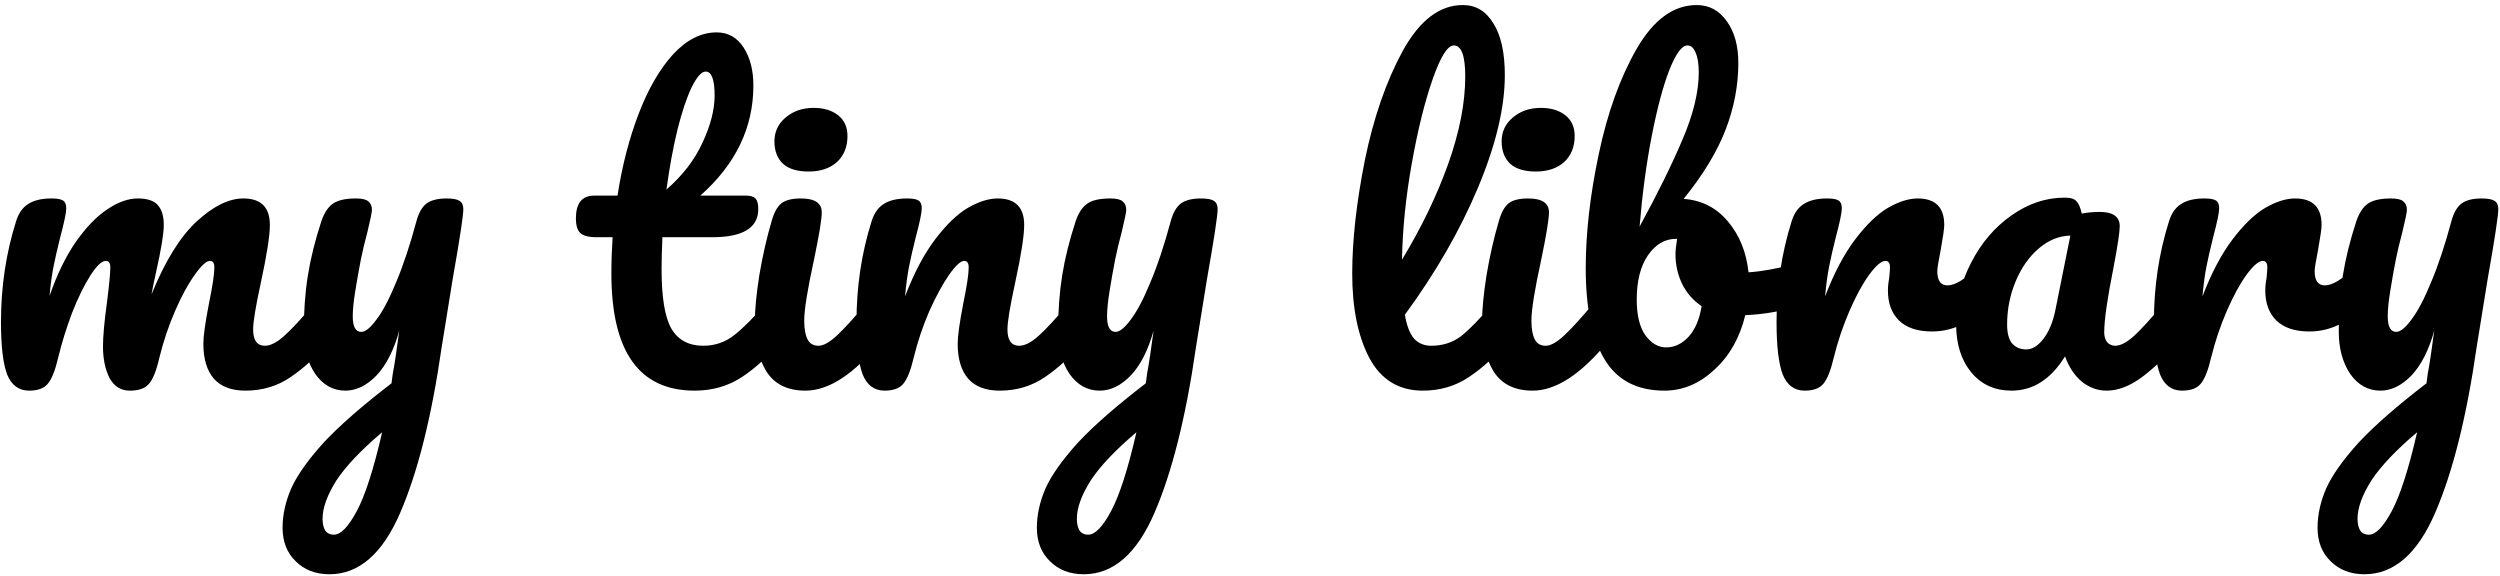<svg width="386" height="89" viewBox="0 0 386 89" fill="none" xmlns="http://www.w3.org/2000/svg">
<path d="M4.497 60.315C2.901 60.315 1.767 59.475 1.095 57.795C0.465 56.115 0.15 53.427 0.15 49.731C0.15 44.271 0.927 39.084 2.481 34.17C2.859 32.952 3.468 32.07 4.308 31.524C5.19 30.936 6.408 30.642 7.962 30.642C8.802 30.642 9.39 30.747 9.726 30.957C10.062 31.167 10.23 31.566 10.23 32.154C10.23 32.826 9.915 34.338 9.285 36.69C8.865 38.37 8.529 39.84 8.277 41.1C8.025 42.318 7.815 43.851 7.647 45.699C8.781 42.423 10.125 39.651 11.679 37.383C13.275 35.115 14.892 33.435 16.53 32.343C18.21 31.209 19.785 30.642 21.255 30.642C22.725 30.642 23.754 30.978 24.342 31.65C24.972 32.322 25.287 33.351 25.287 34.737C25.287 36.081 24.888 38.517 24.09 42.045C23.754 43.557 23.523 44.691 23.397 45.447C25.497 40.281 27.828 36.522 30.39 34.17C32.952 31.818 35.346 30.642 37.572 30.642C40.302 30.642 41.667 32.007 41.667 34.737C41.667 36.375 41.205 39.336 40.281 43.62C39.483 47.274 39.084 49.689 39.084 50.865C39.084 52.545 39.693 53.385 40.911 53.385C41.751 53.385 42.738 52.881 43.872 51.873C45.048 50.823 46.602 49.143 48.534 46.833C49.038 46.245 49.605 45.951 50.235 45.951C50.781 45.951 51.201 46.203 51.495 46.707C51.831 47.211 51.999 47.904 51.999 48.786C51.999 50.466 51.6 51.768 50.802 52.692C48.996 54.918 47.043 56.745 44.943 58.173C42.885 59.601 40.533 60.315 37.887 60.315C35.745 60.315 34.128 59.706 33.036 58.488C31.944 57.228 31.398 55.422 31.398 53.07C31.398 51.894 31.692 49.794 32.28 46.77C32.826 44.124 33.099 42.297 33.099 41.289C33.099 40.617 32.868 40.281 32.406 40.281C31.86 40.281 31.083 40.995 30.075 42.423C29.067 43.809 28.059 45.657 27.051 47.967C26.043 50.277 25.224 52.713 24.594 55.275C24.132 57.291 23.586 58.635 22.956 59.307C22.368 59.979 21.402 60.315 20.058 60.315C18.672 60.315 17.622 59.664 16.908 58.362C16.236 57.018 15.9 55.401 15.9 53.511C15.9 51.915 16.11 49.605 16.53 46.581C16.866 43.893 17.034 42.129 17.034 41.289C17.034 40.617 16.803 40.281 16.341 40.281C15.711 40.281 14.913 41.037 13.947 42.549C12.981 44.061 12.036 45.993 11.112 48.345C10.23 50.697 9.516 53.007 8.97 55.275C8.508 57.249 7.962 58.593 7.332 59.307C6.744 59.979 5.799 60.315 4.497 60.315ZM68.955 30.642C69.921 30.642 70.593 30.768 70.971 31.02C71.349 31.272 71.538 31.692 71.538 32.28C71.538 33.288 70.992 36.879 69.9 43.053C68.934 48.975 68.367 52.482 68.199 53.574C66.645 64.368 64.503 72.915 61.773 79.215C59.043 85.515 55.41 88.665 50.874 88.665C48.732 88.665 46.989 87.993 45.645 86.649C44.301 85.347 43.629 83.625 43.629 81.483C43.629 79.509 44.07 77.493 44.952 75.435C45.876 73.377 47.556 71.004 49.992 68.316C52.47 65.67 55.956 62.625 60.45 59.181L60.639 57.732C60.933 56.178 61.269 53.952 61.647 51.054C60.807 54.078 59.631 56.388 58.119 57.984C56.607 59.538 55.011 60.315 53.331 60.315C51.441 60.315 49.887 59.454 48.669 57.732C47.493 55.968 46.905 53.784 46.905 51.18C46.905 48.03 47.115 45.153 47.535 42.549C47.955 39.903 48.648 37.11 49.614 34.17C50.034 32.91 50.622 32.007 51.378 31.461C52.134 30.915 53.331 30.642 54.969 30.642C55.893 30.642 56.523 30.789 56.859 31.083C57.237 31.377 57.426 31.818 57.426 32.406C57.426 32.742 57.195 33.876 56.733 35.808C56.313 37.362 55.977 38.769 55.725 40.029C55.389 41.751 55.095 43.41 54.843 45.006C54.591 46.56 54.465 47.841 54.465 48.849C54.465 50.445 54.906 51.243 55.788 51.243C56.418 51.243 57.195 50.613 58.119 49.353C59.085 48.093 60.093 46.182 61.143 43.62C62.235 41.058 63.285 37.908 64.293 34.17C64.629 32.91 65.133 32.007 65.805 31.461C66.519 30.915 67.569 30.642 68.955 30.642ZM51.567 82.554C52.617 82.554 53.793 81.336 55.095 78.9C56.397 76.464 57.699 72.411 59.001 66.741C55.767 69.471 53.415 71.949 51.945 74.175C50.517 76.443 49.803 78.417 49.803 80.097C49.803 80.811 49.929 81.399 50.181 81.861C50.475 82.323 50.937 82.554 51.567 82.554ZM119.976 45.951C120.522 45.951 120.942 46.203 121.236 46.707C121.572 47.211 121.74 47.904 121.74 48.786C121.74 50.466 121.341 51.768 120.543 52.692C118.737 54.918 116.763 56.745 114.621 58.173C112.479 59.601 110.022 60.315 107.25 60.315C98.683 60.315 94.398 54.288 94.398 42.234C94.398 40.386 94.462 38.517 94.588 36.627H92.13C90.871 36.627 90.01 36.396 89.547 35.934C89.127 35.472 88.918 34.737 88.918 33.729C88.918 31.377 89.862 30.201 91.752 30.201H95.344C96.058 25.581 97.15 21.36 98.62 17.538C100.089 13.716 101.853 10.671 103.911 8.403C106.011 6.135 108.258 5.001 110.652 5.001C112.416 5.001 113.802 5.778 114.81 7.332C115.818 8.886 116.322 10.839 116.322 13.191C116.322 19.701 113.592 25.371 108.132 30.201H115.188C115.86 30.201 116.343 30.348 116.637 30.642C116.931 30.936 117.078 31.482 117.078 32.28C117.078 35.178 114.705 36.627 109.959 36.627H102.273C102.189 38.727 102.147 40.365 102.147 41.541C102.147 45.909 102.651 48.975 103.659 50.739C104.709 52.503 106.347 53.385 108.573 53.385C110.379 53.385 111.975 52.839 113.361 51.747C114.747 50.655 116.385 49.017 118.275 46.833C118.779 46.245 119.346 45.951 119.976 45.951ZM108.951 11.049C108.321 11.049 107.607 11.847 106.809 13.443C106.053 14.997 105.318 17.181 104.604 19.995C103.932 22.767 103.365 25.854 102.903 29.256C105.381 27.114 107.229 24.72 108.447 22.074C109.707 19.386 110.337 16.95 110.337 14.766C110.337 12.288 109.875 11.049 108.951 11.049ZM124.864 26.484C123.1 26.484 121.777 26.085 120.895 25.287C120.013 24.447 119.572 23.292 119.572 21.822C119.572 20.352 120.139 19.134 121.273 18.168C122.449 17.16 123.898 16.656 125.62 16.656C127.174 16.656 128.434 17.034 129.4 17.79C130.366 18.546 130.849 19.617 130.849 21.003C130.849 22.683 130.303 24.027 129.211 25.035C128.119 26.001 126.67 26.484 124.864 26.484ZM124.36 60.315C121.63 60.315 119.635 59.349 118.375 57.417C117.157 55.485 116.548 52.923 116.548 49.731C116.548 47.841 116.779 45.426 117.241 42.486C117.745 39.504 118.375 36.732 119.131 34.17C119.509 32.826 120.013 31.902 120.643 31.398C121.273 30.894 122.281 30.642 123.667 30.642C125.809 30.642 126.88 31.356 126.88 32.784C126.88 33.834 126.481 36.27 125.683 40.092C124.675 44.712 124.171 47.841 124.171 49.479C124.171 50.739 124.339 51.705 124.675 52.377C125.011 53.049 125.578 53.385 126.376 53.385C127.132 53.385 128.077 52.86 129.211 51.81C130.345 50.76 131.857 49.101 133.747 46.833C134.251 46.245 134.818 45.951 135.448 45.951C135.994 45.951 136.414 46.203 136.708 46.707C137.044 47.211 137.212 47.904 137.212 48.786C137.212 50.466 136.813 51.768 136.015 52.692C131.857 57.774 127.972 60.315 124.36 60.315ZM136.588 60.315C134.992 60.315 133.858 59.475 133.186 57.795C132.556 56.115 132.241 53.427 132.241 49.731C132.241 44.271 133.018 39.084 134.572 34.17C134.95 32.952 135.559 32.07 136.399 31.524C137.281 30.936 138.499 30.642 140.053 30.642C140.893 30.642 141.481 30.747 141.817 30.957C142.153 31.167 142.321 31.566 142.321 32.154C142.321 32.826 142.006 34.338 141.376 36.69C140.956 38.37 140.62 39.84 140.368 41.1C140.116 42.36 139.906 43.914 139.738 45.762C141.124 42.15 142.678 39.21 144.4 36.942C146.122 34.674 147.802 33.057 149.44 32.091C151.12 31.125 152.653 30.642 154.039 30.642C156.769 30.642 158.134 32.007 158.134 34.737C158.134 36.375 157.672 39.336 156.748 43.62C155.95 47.274 155.551 49.689 155.551 50.865C155.551 52.545 156.16 53.385 157.378 53.385C158.218 53.385 159.205 52.881 160.339 51.873C161.515 50.823 163.069 49.143 165.001 46.833C165.505 46.245 166.072 45.951 166.702 45.951C167.248 45.951 167.668 46.203 167.962 46.707C168.298 47.211 168.466 47.904 168.466 48.786C168.466 50.466 168.067 51.768 167.269 52.692C165.463 54.918 163.51 56.745 161.41 58.173C159.352 59.601 157 60.315 154.354 60.315C152.212 60.315 150.595 59.706 149.503 58.488C148.411 57.228 147.865 55.422 147.865 53.07C147.865 51.894 148.159 49.794 148.747 46.77C149.293 44.124 149.566 42.297 149.566 41.289C149.566 40.617 149.335 40.281 148.873 40.281C148.327 40.281 147.55 40.995 146.542 42.423C145.576 43.809 144.568 45.657 143.518 47.967C142.51 50.277 141.691 52.713 141.061 55.275C140.599 57.249 140.053 58.593 139.423 59.307C138.835 59.979 137.89 60.315 136.588 60.315ZM185.419 30.642C186.385 30.642 187.057 30.768 187.435 31.02C187.813 31.272 188.002 31.692 188.002 32.28C188.002 33.288 187.456 36.879 186.364 43.053C185.398 48.975 184.831 52.482 184.663 53.574C183.109 64.368 180.967 72.915 178.237 79.215C175.507 85.515 171.874 88.665 167.338 88.665C165.196 88.665 163.453 87.993 162.109 86.649C160.765 85.347 160.093 83.625 160.093 81.483C160.093 79.509 160.534 77.493 161.416 75.435C162.34 73.377 164.02 71.004 166.456 68.316C168.934 65.67 172.42 62.625 176.914 59.181L177.103 57.732C177.397 56.178 177.733 53.952 178.111 51.054C177.271 54.078 176.095 56.388 174.583 57.984C173.071 59.538 171.475 60.315 169.795 60.315C167.905 60.315 166.351 59.454 165.133 57.732C163.957 55.968 163.369 53.784 163.369 51.18C163.369 48.03 163.579 45.153 163.999 42.549C164.419 39.903 165.112 37.11 166.078 34.17C166.498 32.91 167.086 32.007 167.842 31.461C168.598 30.915 169.795 30.642 171.433 30.642C172.357 30.642 172.987 30.789 173.323 31.083C173.701 31.377 173.89 31.818 173.89 32.406C173.89 32.742 173.659 33.876 173.197 35.808C172.777 37.362 172.441 38.769 172.189 40.029C171.853 41.751 171.559 43.41 171.307 45.006C171.055 46.56 170.929 47.841 170.929 48.849C170.929 50.445 171.37 51.243 172.252 51.243C172.882 51.243 173.659 50.613 174.583 49.353C175.549 48.093 176.557 46.182 177.607 43.62C178.699 41.058 179.749 37.908 180.757 34.17C181.093 32.91 181.597 32.007 182.269 31.461C182.983 30.915 184.033 30.642 185.419 30.642ZM168.031 82.554C169.081 82.554 170.257 81.336 171.559 78.9C172.861 76.464 174.163 72.411 175.465 66.741C172.231 69.471 169.879 71.949 168.409 74.175C166.981 76.443 166.267 78.417 166.267 80.097C166.267 80.811 166.393 81.399 166.645 81.861C166.939 82.323 167.401 82.554 168.031 82.554ZM232.219 45.951C232.765 45.951 233.185 46.203 233.479 46.707C233.815 47.211 233.983 47.904 233.983 48.786C233.983 50.466 233.584 51.768 232.786 52.692C230.98 54.918 229.006 56.745 226.864 58.173C224.764 59.601 222.37 60.315 219.682 60.315C215.986 60.315 213.235 58.635 211.429 55.275C209.665 51.915 208.783 47.568 208.783 42.234C208.783 37.11 209.434 31.272 210.736 24.72C212.08 18.168 214.033 12.54 216.595 7.836C219.199 3.132 222.286 0.78 225.856 0.78C227.872 0.78 229.447 1.725 230.581 3.615C231.757 5.463 232.345 8.13 232.345 11.616C232.345 16.614 230.959 22.41 228.187 29.004C225.415 35.598 221.656 42.129 216.91 48.597C217.204 50.319 217.687 51.558 218.359 52.314C219.031 53.028 219.913 53.385 221.005 53.385C222.727 53.385 224.239 52.902 225.541 51.936C226.843 50.928 228.502 49.227 230.518 46.833C231.022 46.245 231.589 45.951 232.219 45.951ZM224.47 7.017C223.504 7.017 222.412 8.76 221.194 12.246C219.976 15.732 218.905 20.058 217.981 25.224C217.057 30.39 216.553 35.346 216.469 40.092C219.451 35.178 221.824 30.264 223.588 25.35C225.352 20.394 226.234 15.879 226.234 11.805C226.234 8.613 225.646 7.017 224.47 7.017ZM237.144 26.484C235.38 26.484 234.057 26.085 233.175 25.287C232.293 24.447 231.852 23.292 231.852 21.822C231.852 20.352 232.419 19.134 233.553 18.168C234.729 17.16 236.178 16.656 237.9 16.656C239.454 16.656 240.714 17.034 241.68 17.79C242.646 18.546 243.129 19.617 243.129 21.003C243.129 22.683 242.583 24.027 241.491 25.035C240.399 26.001 238.95 26.484 237.144 26.484ZM236.64 60.315C233.91 60.315 231.915 59.349 230.655 57.417C229.437 55.485 228.828 52.923 228.828 49.731C228.828 47.841 229.059 45.426 229.521 42.486C230.025 39.504 230.655 36.732 231.411 34.17C231.789 32.826 232.293 31.902 232.923 31.398C233.553 30.894 234.561 30.642 235.947 30.642C238.089 30.642 239.16 31.356 239.16 32.784C239.16 33.834 238.761 36.27 237.963 40.092C236.955 44.712 236.451 47.841 236.451 49.479C236.451 50.739 236.619 51.705 236.955 52.377C237.291 53.049 237.858 53.385 238.656 53.385C239.412 53.385 240.357 52.86 241.491 51.81C242.625 50.76 244.137 49.101 246.027 46.833C246.531 46.245 247.098 45.951 247.728 45.951C248.274 45.951 248.694 46.203 248.988 46.707C249.324 47.211 249.492 47.904 249.492 48.786C249.492 50.466 249.093 51.768 248.295 52.692C244.137 57.774 240.252 60.315 236.64 60.315ZM277.911 40.659C278.457 40.659 278.877 40.932 279.171 41.478C279.465 42.024 279.612 42.717 279.612 43.557C279.612 44.607 279.465 45.426 279.171 46.014C278.877 46.56 278.415 46.938 277.785 47.148C275.265 48.03 272.493 48.534 269.469 48.66C268.629 52.146 267.033 54.96 264.681 57.102C262.371 59.244 259.809 60.315 256.995 60.315C252.753 60.315 249.666 58.698 247.734 55.464C245.802 52.23 244.836 47.547 244.836 41.415C244.836 35.997 245.508 30.117 246.852 23.775C248.196 17.391 250.149 11.973 252.711 7.521C255.315 3.027 258.402 0.78 261.972 0.78C263.904 0.78 265.458 1.62 266.634 3.3C267.81 4.938 268.398 7.08 268.398 9.726C268.398 13.17 267.747 16.593 266.445 19.995C265.143 23.397 262.98 26.967 259.956 30.705C262.77 30.915 265.059 32.091 266.823 34.233C268.587 36.333 269.637 38.937 269.973 42.045C271.947 41.919 274.299 41.499 277.029 40.785C277.281 40.701 277.575 40.659 277.911 40.659ZM260.523 7.017C259.683 7.017 258.759 8.277 257.751 10.797C256.785 13.275 255.882 16.656 255.042 20.94C254.202 25.224 253.572 29.907 253.152 34.989C255.924 29.907 258.129 25.434 259.767 21.57C261.447 17.664 262.287 14.199 262.287 11.175C262.287 9.831 262.119 8.802 261.783 8.088C261.489 7.374 261.069 7.017 260.523 7.017ZM257.247 53.637C258.549 53.637 259.704 53.091 260.712 51.999C261.72 50.907 262.392 49.332 262.728 47.274C261.426 46.392 260.418 45.237 259.704 43.809C259.032 42.381 258.696 40.869 258.696 39.273C258.696 38.685 258.78 37.887 258.948 36.879H258.759C257.037 36.879 255.588 37.74 254.412 39.462C253.278 41.142 252.711 43.41 252.711 46.266C252.711 48.66 253.152 50.487 254.034 51.747C254.958 53.007 256.029 53.637 257.247 53.637ZM278.645 60.315C277.049 60.315 275.915 59.475 275.243 57.795C274.613 56.115 274.298 53.427 274.298 49.731C274.298 44.271 275.075 39.084 276.629 34.17C277.007 32.952 277.616 32.07 278.456 31.524C279.338 30.936 280.556 30.642 282.11 30.642C282.95 30.642 283.538 30.747 283.874 30.957C284.21 31.167 284.378 31.566 284.378 32.154C284.378 32.826 284.063 34.338 283.433 36.69C283.013 38.37 282.677 39.84 282.425 41.1C282.173 42.36 281.963 43.914 281.795 45.762C283.181 42.15 284.735 39.21 286.457 36.942C288.179 34.674 289.859 33.057 291.497 32.091C293.177 31.125 294.71 30.642 296.096 30.642C298.826 30.642 300.191 32.007 300.191 34.737C300.191 35.283 300.002 36.606 299.624 38.706C299.288 40.386 299.12 41.436 299.12 41.856C299.12 43.326 299.645 44.061 300.695 44.061C301.871 44.061 303.383 43.137 305.231 41.289C305.777 40.743 306.344 40.47 306.932 40.47C307.478 40.47 307.898 40.722 308.192 41.226C308.528 41.688 308.696 42.318 308.696 43.116C308.696 44.67 308.276 45.888 307.436 46.77C306.26 47.988 304.874 49.038 303.278 49.92C301.724 50.76 300.065 51.18 298.301 51.18C296.075 51.18 294.374 50.613 293.198 49.479C292.064 48.345 291.497 46.812 291.497 44.88C291.497 44.25 291.56 43.62 291.686 42.99C291.77 42.15 291.812 41.583 291.812 41.289C291.812 40.617 291.581 40.281 291.119 40.281C290.489 40.281 289.649 40.995 288.599 42.423C287.591 43.809 286.583 45.657 285.575 47.967C284.567 50.277 283.748 52.713 283.118 55.275C282.656 57.249 282.11 58.593 281.48 59.307C280.892 59.979 279.947 60.315 278.645 60.315ZM310.591 60.315C307.987 60.315 305.908 59.37 304.354 57.48C302.8 55.59 302.023 53.112 302.023 50.046C302.023 46.686 302.8 43.515 304.354 40.533C305.908 37.509 307.966 35.094 310.528 33.288C313.132 31.44 315.883 30.516 318.781 30.516C319.705 30.516 320.314 30.705 320.608 31.083C320.944 31.419 321.217 32.049 321.427 32.973C322.309 32.805 323.233 32.721 324.199 32.721C326.257 32.721 327.286 33.456 327.286 34.926C327.286 35.808 326.971 37.908 326.341 41.226C325.375 46.056 324.892 49.416 324.892 51.306C324.892 51.936 325.039 52.44 325.333 52.818C325.669 53.196 326.089 53.385 326.593 53.385C327.391 53.385 328.357 52.881 329.491 51.873C330.625 50.823 332.158 49.143 334.09 46.833C334.594 46.245 335.161 45.951 335.791 45.951C336.337 45.951 336.757 46.203 337.051 46.707C337.387 47.211 337.555 47.904 337.555 48.786C337.555 50.466 337.156 51.768 336.358 52.692C334.636 54.834 332.809 56.64 330.877 58.11C328.945 59.58 327.076 60.315 325.27 60.315C323.884 60.315 322.603 59.853 321.427 58.929C320.293 57.963 319.432 56.661 318.844 55.023C316.66 58.551 313.909 60.315 310.591 60.315ZM312.859 53.952C313.783 53.952 314.665 53.406 315.505 52.314C316.345 51.222 316.954 49.773 317.332 47.967L319.663 36.375C317.899 36.417 316.261 37.089 314.749 38.391C313.279 39.651 312.103 41.331 311.221 43.431C310.339 45.531 309.898 47.757 309.898 50.109C309.898 51.411 310.15 52.377 310.654 53.007C311.2 53.637 311.935 53.952 312.859 53.952ZM336.908 60.315C335.312 60.315 334.178 59.475 333.506 57.795C332.876 56.115 332.561 53.427 332.561 49.731C332.561 44.271 333.338 39.084 334.892 34.17C335.27 32.952 335.879 32.07 336.719 31.524C337.601 30.936 338.819 30.642 340.373 30.642C341.213 30.642 341.801 30.747 342.137 30.957C342.473 31.167 342.641 31.566 342.641 32.154C342.641 32.826 342.326 34.338 341.696 36.69C341.276 38.37 340.94 39.84 340.688 41.1C340.436 42.36 340.226 43.914 340.058 45.762C341.444 42.15 342.998 39.21 344.72 36.942C346.442 34.674 348.122 33.057 349.76 32.091C351.44 31.125 352.973 30.642 354.359 30.642C357.089 30.642 358.454 32.007 358.454 34.737C358.454 35.283 358.265 36.606 357.887 38.706C357.551 40.386 357.383 41.436 357.383 41.856C357.383 43.326 357.908 44.061 358.958 44.061C360.134 44.061 361.646 43.137 363.494 41.289C364.04 40.743 364.607 40.47 365.195 40.47C365.741 40.47 366.161 40.722 366.455 41.226C366.791 41.688 366.959 42.318 366.959 43.116C366.959 44.67 366.539 45.888 365.699 46.77C364.523 47.988 363.137 49.038 361.541 49.92C359.987 50.76 358.328 51.18 356.564 51.18C354.338 51.18 352.637 50.613 351.461 49.479C350.327 48.345 349.76 46.812 349.76 44.88C349.76 44.25 349.823 43.62 349.949 42.99C350.033 42.15 350.075 41.583 350.075 41.289C350.075 40.617 349.844 40.281 349.382 40.281C348.752 40.281 347.912 40.995 346.862 42.423C345.854 43.809 344.846 45.657 343.838 47.967C342.83 50.277 342.011 52.713 341.381 55.275C340.919 57.249 340.373 58.593 339.743 59.307C339.155 59.979 338.21 60.315 336.908 60.315ZM383.155 30.642C384.121 30.642 384.793 30.768 385.171 31.02C385.549 31.272 385.738 31.692 385.738 32.28C385.738 33.288 385.192 36.879 384.1 43.053C383.134 48.975 382.567 52.482 382.399 53.574C380.845 64.368 378.703 72.915 375.973 79.215C373.243 85.515 369.61 88.665 365.074 88.665C362.932 88.665 361.189 87.993 359.845 86.649C358.501 85.347 357.829 83.625 357.829 81.483C357.829 79.509 358.27 77.493 359.152 75.435C360.076 73.377 361.756 71.004 364.192 68.316C366.67 65.67 370.156 62.625 374.65 59.181L374.839 57.732C375.133 56.178 375.469 53.952 375.847 51.054C375.007 54.078 373.831 56.388 372.319 57.984C370.807 59.538 369.211 60.315 367.531 60.315C365.641 60.315 364.087 59.454 362.869 57.732C361.693 55.968 361.105 53.784 361.105 51.18C361.105 48.03 361.315 45.153 361.735 42.549C362.155 39.903 362.848 37.11 363.814 34.17C364.234 32.91 364.822 32.007 365.578 31.461C366.334 30.915 367.531 30.642 369.169 30.642C370.093 30.642 370.723 30.789 371.059 31.083C371.437 31.377 371.626 31.818 371.626 32.406C371.626 32.742 371.395 33.876 370.933 35.808C370.513 37.362 370.177 38.769 369.925 40.029C369.589 41.751 369.295 43.41 369.043 45.006C368.791 46.56 368.665 47.841 368.665 48.849C368.665 50.445 369.106 51.243 369.988 51.243C370.618 51.243 371.395 50.613 372.319 49.353C373.285 48.093 374.293 46.182 375.343 43.62C376.435 41.058 377.485 37.908 378.493 34.17C378.829 32.91 379.333 32.007 380.005 31.461C380.719 30.915 381.769 30.642 383.155 30.642ZM365.767 82.554C366.817 82.554 367.993 81.336 369.295 78.9C370.597 76.464 371.899 72.411 373.201 66.741C369.967 69.471 367.615 71.949 366.145 74.175C364.717 76.443 364.003 78.417 364.003 80.097C364.003 80.811 364.129 81.399 364.381 81.861C364.675 82.323 365.137 82.554 365.767 82.554Z" fill="black"/>
</svg>
